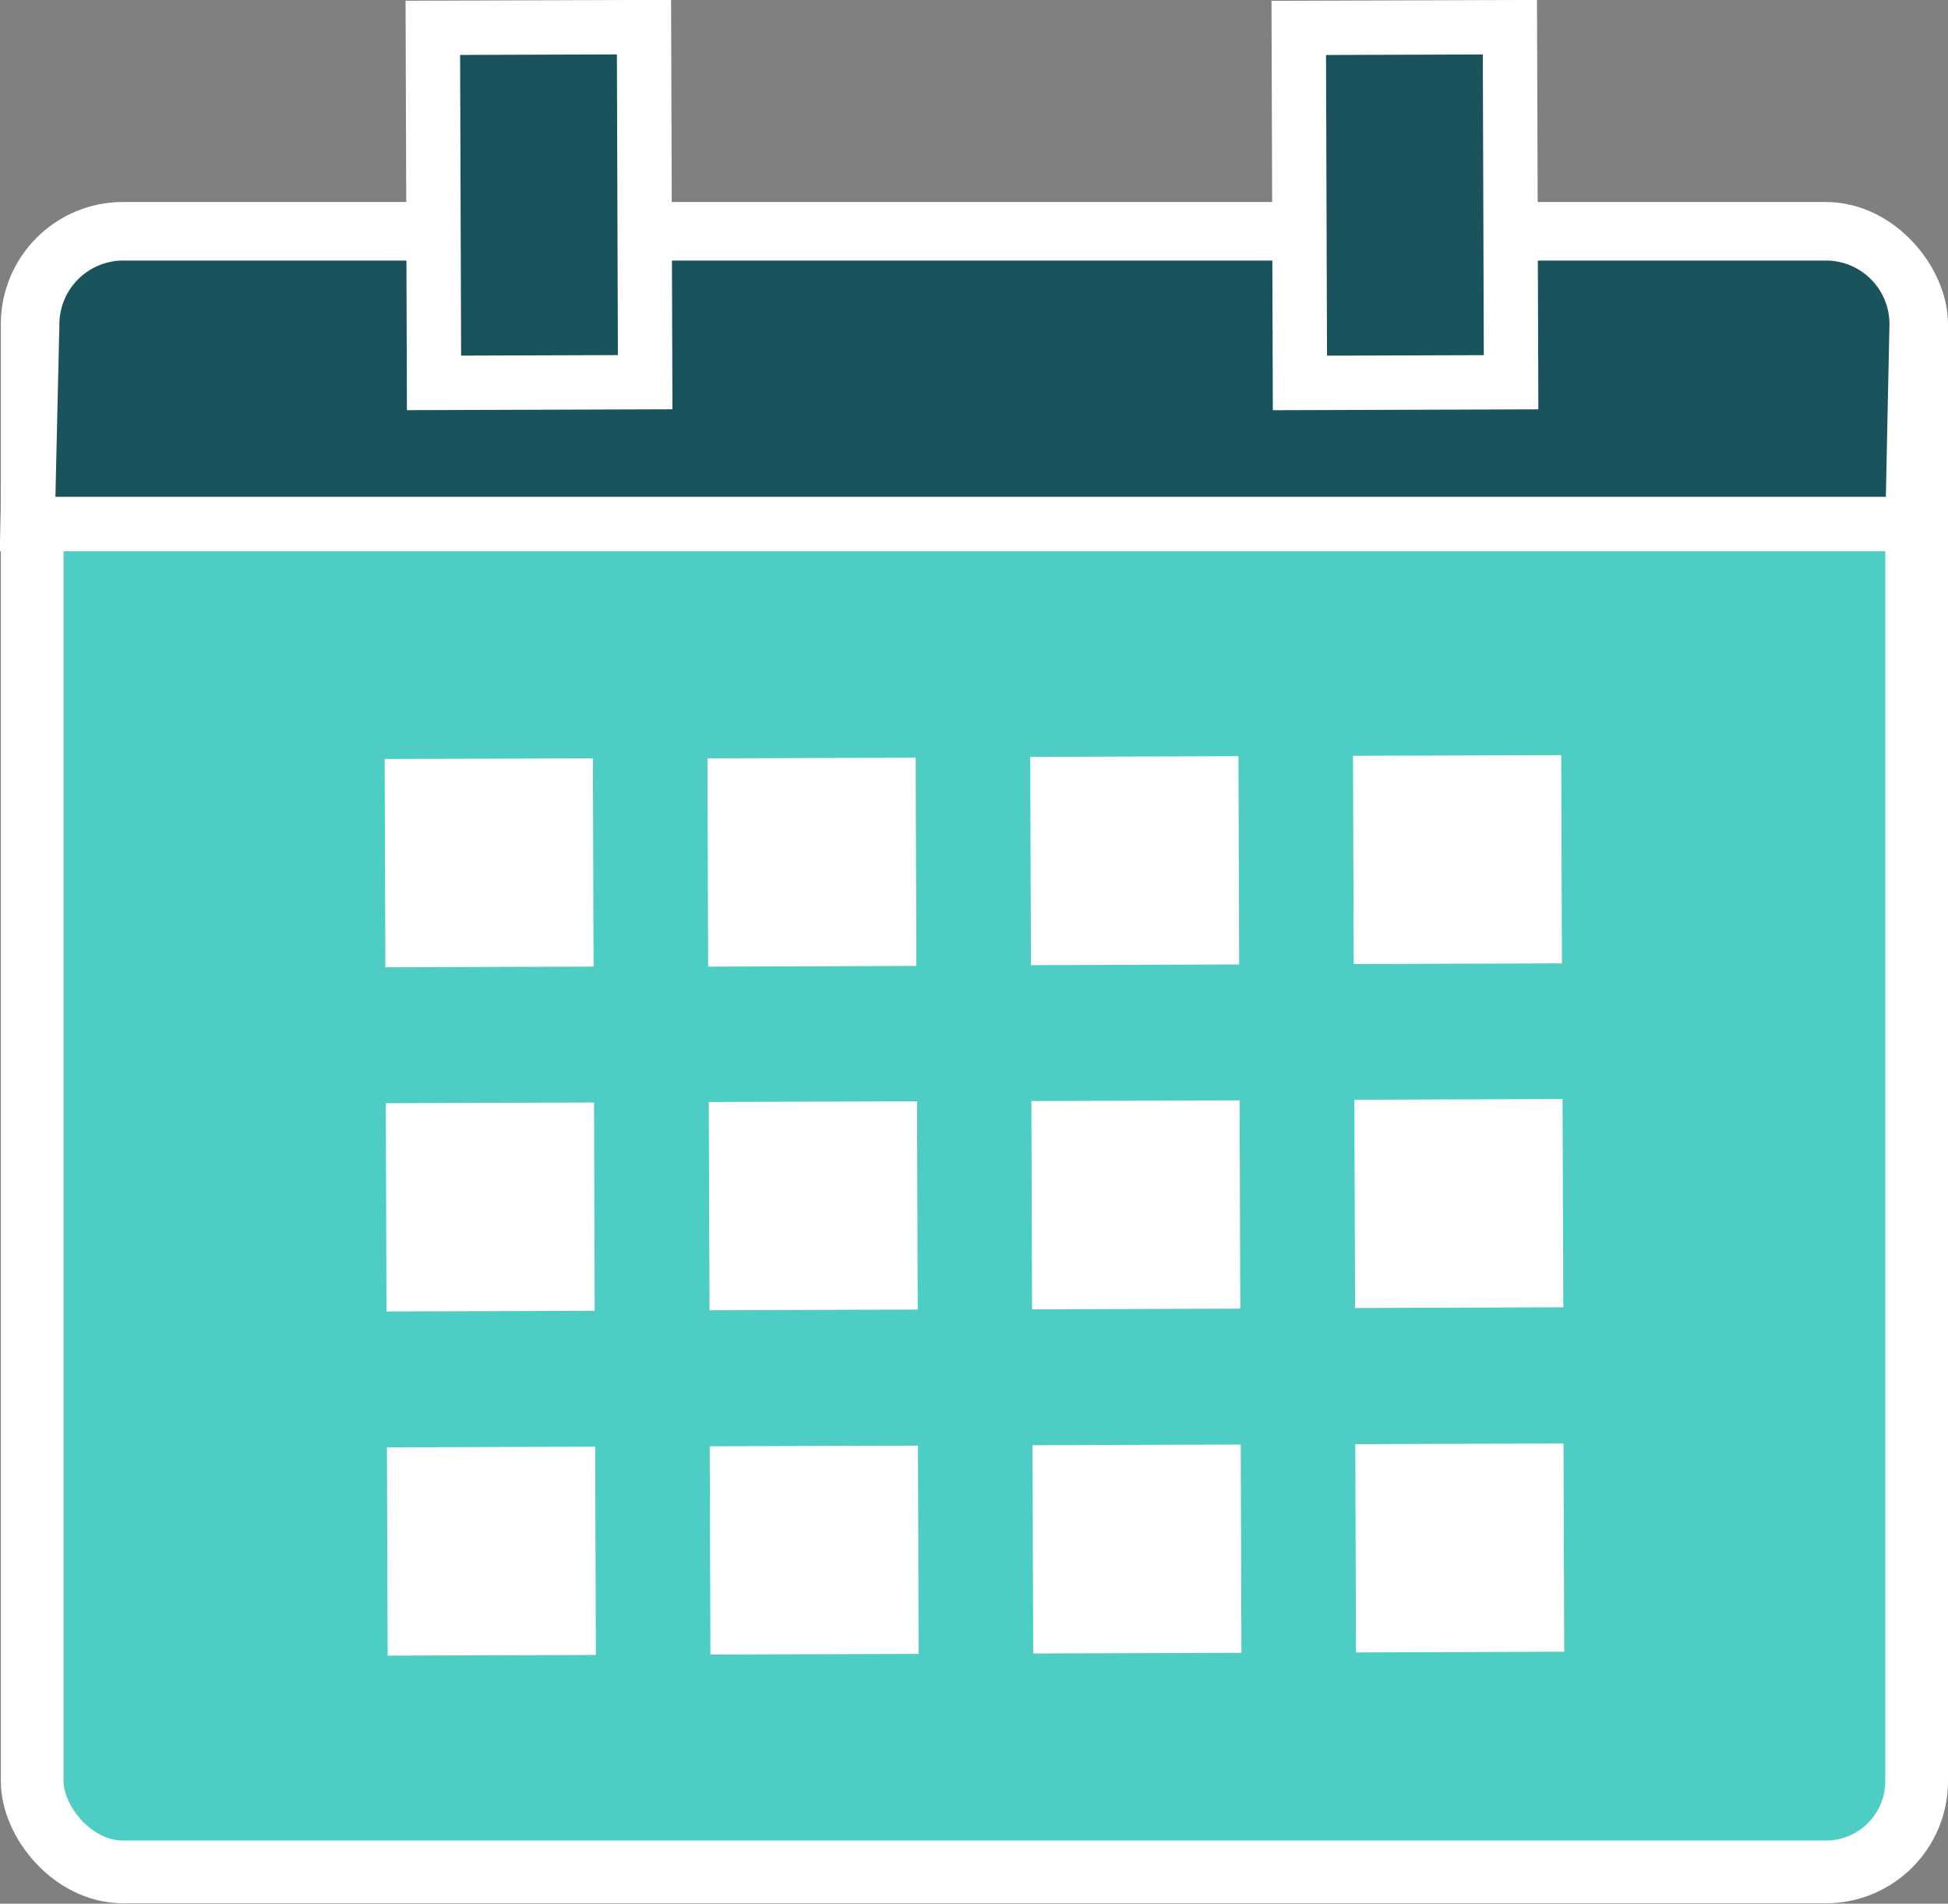 <svg xmlns="http://www.w3.org/2000/svg" viewBox="0 0 46.59 45.52"><rect x="0" y="0" width="46.59" height="45.52" fill="#808080" stroke="none"/><defs><style>.cls-1{fill:#4ecdc4;stroke-width:1.5px;}.cls-1,.cls-3{stroke:#fff;stroke-miterlimit:10;}.cls-2{fill:#fff;}.cls-3{fill:#1a535c;stroke-width:1.3px;}</style></defs><title>icon_event</title><g id="レイヤー_2" data-name="レイヤー 2"><g id="レイヤー_1-2" data-name="レイヤー 1"><rect class="cls-1" x="0.77" y="5.58" width="45.07" height="39.18" rx="2.17"/><rect class="cls-2" x="32.4" y="26.29" width="4.98" height="4.98" transform="translate(-0.1 0.12) rotate(-0.2)"/><rect class="cls-2" x="24.68" y="26.32" width="4.98" height="4.98" transform="translate(-0.1 0.09) rotate(-0.19)"/><rect class="cls-2" x="16.96" y="26.34" width="4.98" height="4.98" transform="translate(-0.1 0.07) rotate(-0.2)"/><rect class="cls-2" x="9.24" y="26.37" width="4.98" height="4.98" transform="translate(-0.1 0.04) rotate(-0.19)"/><rect class="cls-2" x="32.37" y="18.06" width="4.98" height="4.98" transform="translate(-0.07 0.12) rotate(-0.19)"/><rect class="cls-2" x="24.65" y="18.09" width="4.98" height="4.98" transform="translate(-0.07 0.09) rotate(-0.19)"/><rect class="cls-2" x="16.93" y="18.12" width="4.98" height="4.98" transform="translate(-0.07 0.07) rotate(-0.19)"/><rect class="cls-2" x="9.21" y="18.14" width="4.98" height="4.98" transform="translate(-0.07 0.04) rotate(-0.19)"/><rect class="cls-2" x="32.43" y="34.52" width="4.98" height="4.98" transform="translate(-0.13 0.12) rotate(-0.19)"/><rect class="cls-2" x="24.71" y="34.55" width="4.98" height="4.98" transform="translate(-0.13 0.09) rotate(-0.19)"/><rect class="cls-2" x="16.99" y="34.57" width="4.98" height="4.98" transform="translate(-0.13 0.07) rotate(-0.19)"/><rect class="cls-2" x="9.27" y="34.6" width="4.98" height="4.98" transform="translate(-0.13 0.04) rotate(-0.19)"/><path class="cls-3" d="M45.74,12.53H.66L.77,7.75A2.18,2.18,0,0,1,2.94,5.58H43.67a2.17,2.17,0,0,1,2.17,2.17Z"/><rect class="cls-3" x="31.08" y="0.66" width="5.05" height="8.49" transform="translate(-0.02 0.11) rotate(-0.19)"/><rect class="cls-3" x="10.37" y="0.66" width="5.05" height="8.49" transform="translate(-0.02 0.04) rotate(-0.19)"/></g></g></svg>